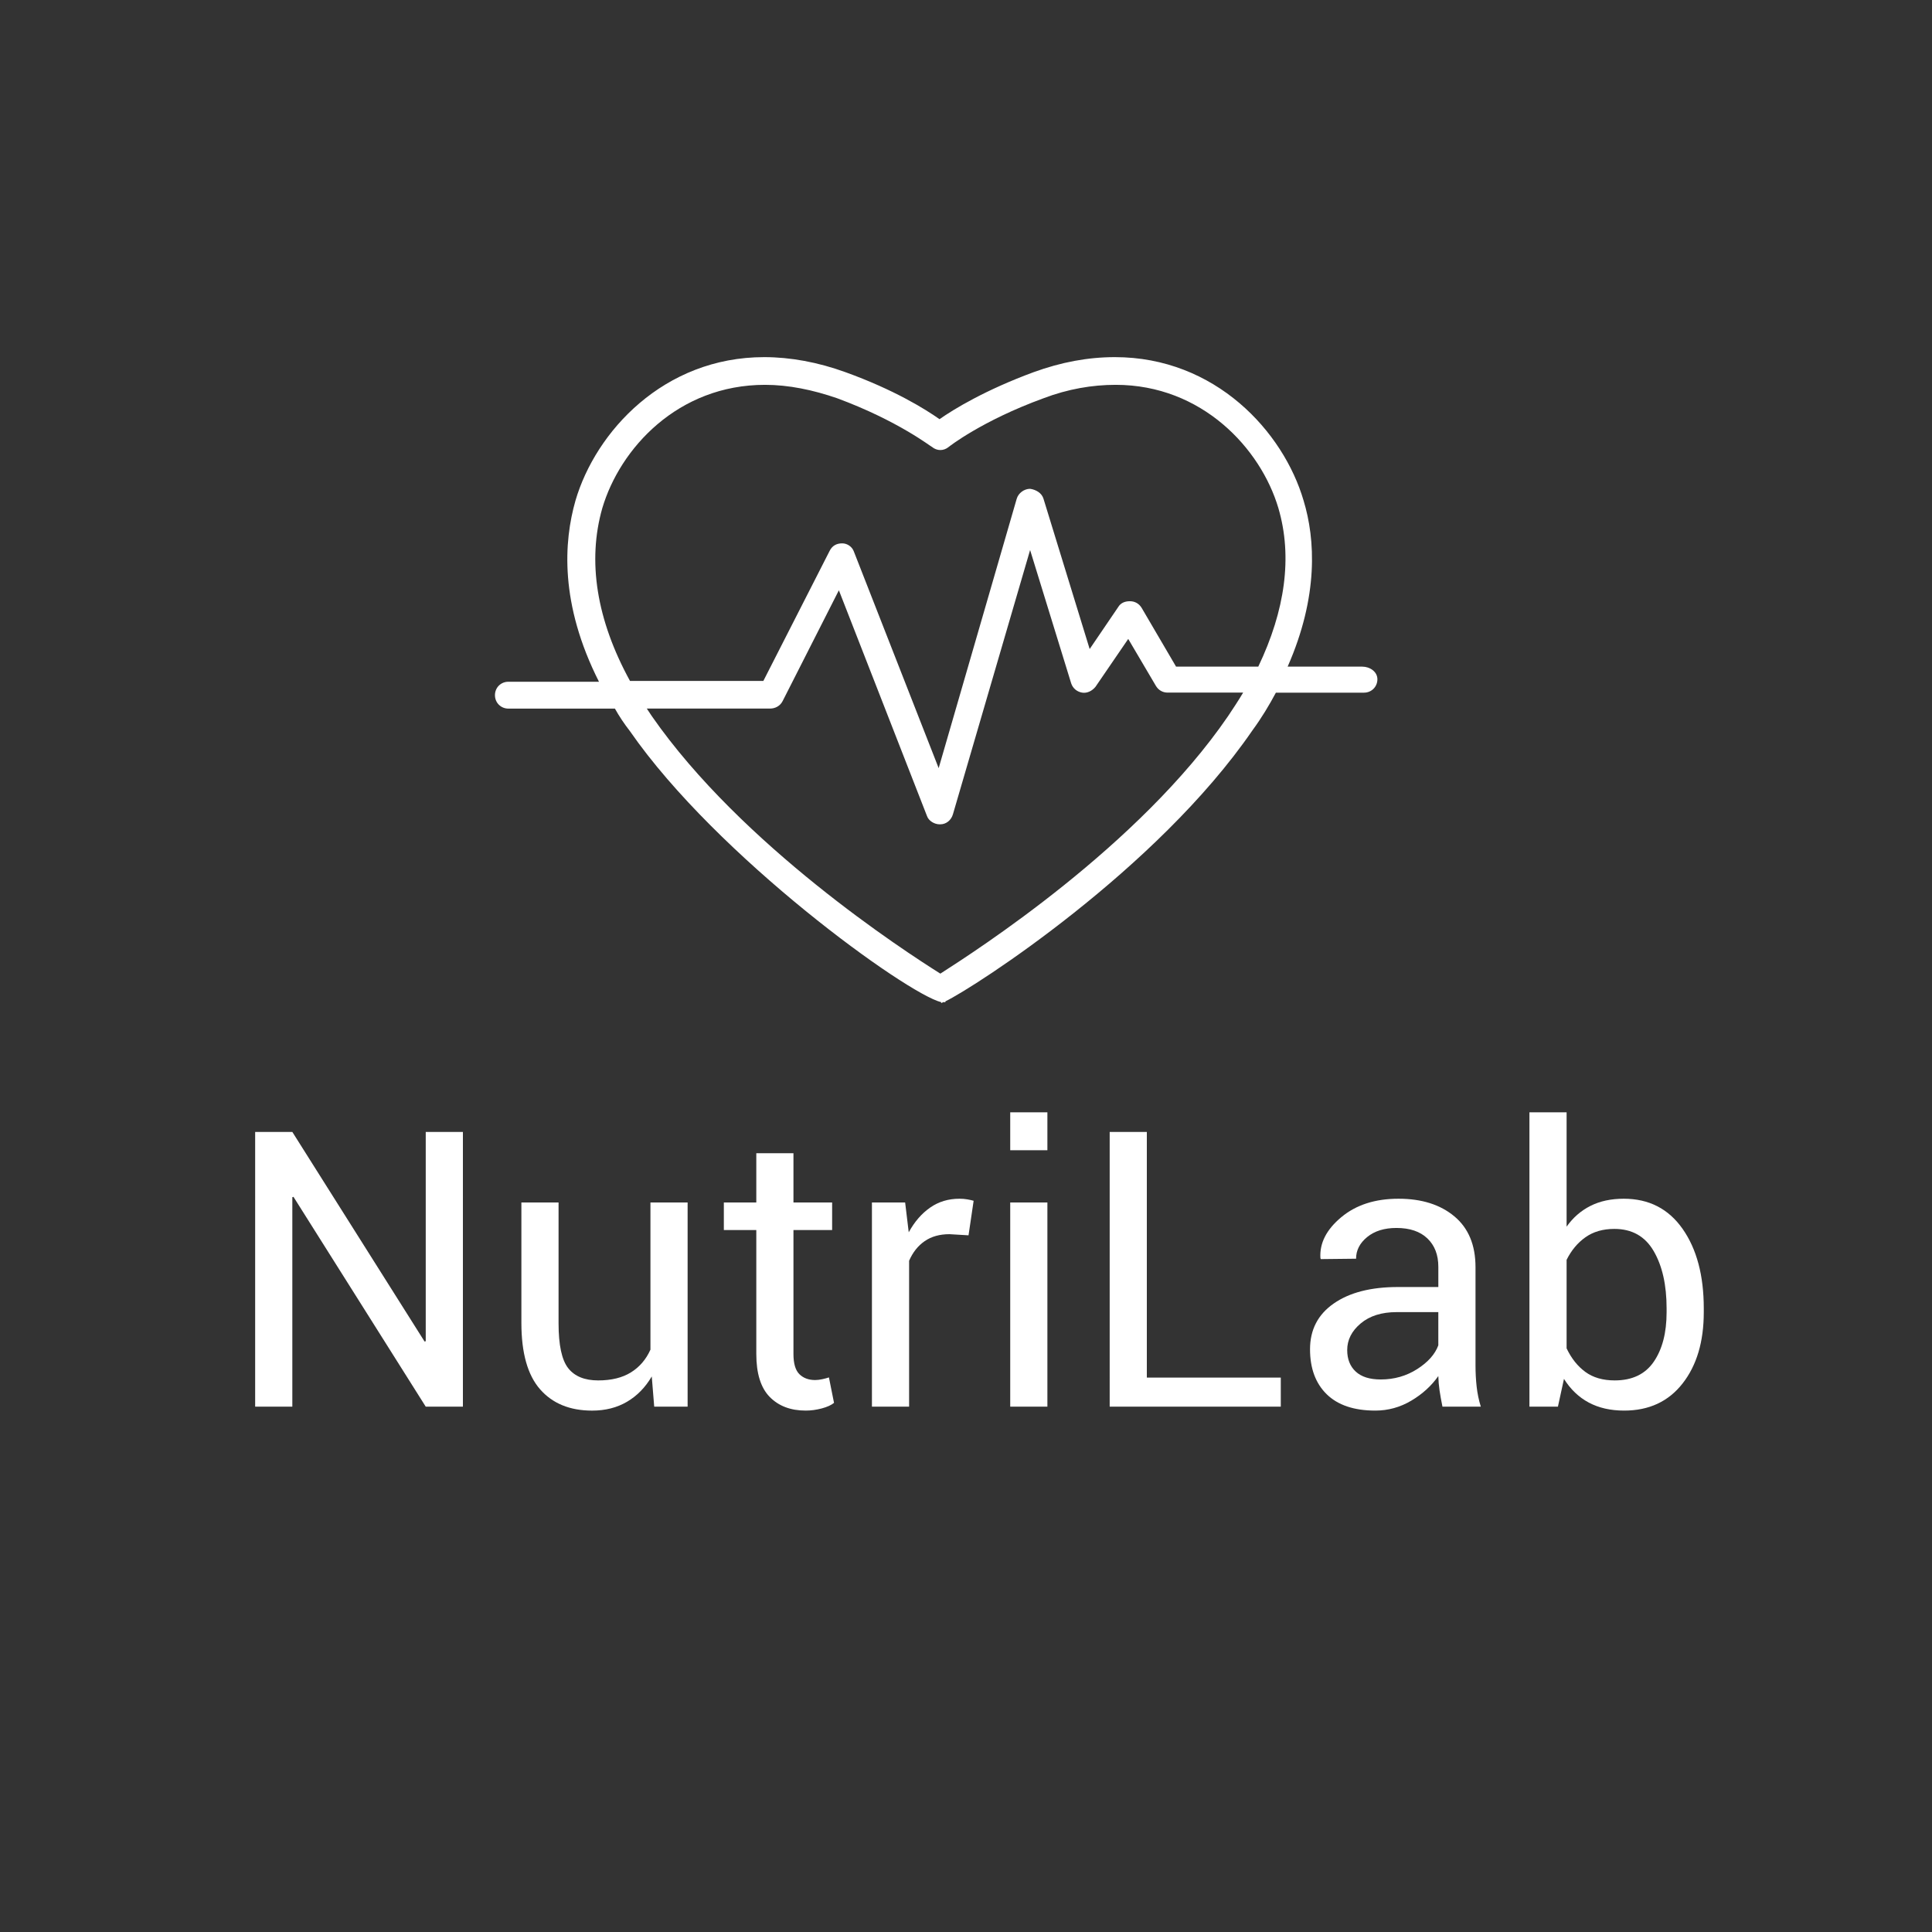 <?xml version="1.0" encoding="utf-8"?>
<!-- Generator: Adobe Illustrator 17.0.0, SVG Export Plug-In . SVG Version: 6.00 Build 0)  -->
<!DOCTYPE svg PUBLIC "-//W3C//DTD SVG 1.1//EN" "http://www.w3.org/Graphics/SVG/1.1/DTD/svg11.dtd">
<svg version="1.1" id="Layer_1" xmlns="http://www.w3.org/2000/svg" xmlns:xlink="http://www.w3.org/1999/xlink" x="0px" y="0px"
	 width="100px" height="100px" viewBox="0 0 100 100" enable-background="new 0 0 100 100" xml:space="preserve">
<rect x="0" y="0" width="100" height="100" fill="#333333" stroke="none"/>
<g>
	<path fill="#FFFFFF" d="M23.959,72.807h-1.924L15.19,61.948l-0.059,0.02v10.84h-1.924V58.589h1.924l6.846,10.85l0.059-0.02v-10.83
		h1.924V72.807z"/>
	<path fill="#FFFFFF" d="M33.735,71.245c-0.332,0.566-0.758,1.002-1.279,1.309c-0.521,0.306-1.123,0.459-1.807,0.459
		c-1.152,0-2.051-0.368-2.695-1.104c-0.645-0.736-0.967-1.882-0.967-3.438v-6.23h1.924v6.25c0,1.126,0.166,1.9,0.498,2.324
		c0.332,0.423,0.85,0.635,1.553,0.635c0.684,0,1.249-0.139,1.694-0.415c0.446-0.277,0.783-0.669,1.011-1.177v-7.617h1.924v10.566
		h-1.729L33.735,71.245z"/>
	<path fill="#FFFFFF" d="M41.069,59.692v2.549h2.002v1.426h-2.002v6.416c0,0.494,0.103,0.843,0.308,1.045
		c0.205,0.201,0.477,0.303,0.815,0.303c0.111,0,0.234-0.015,0.371-0.044s0.25-0.061,0.342-0.093l0.264,1.318
		c-0.143,0.117-0.355,0.213-0.635,0.288c-0.28,0.074-0.557,0.112-0.83,0.112c-0.781,0-1.403-0.236-1.865-0.708
		c-0.462-0.473-0.693-1.213-0.693-2.222v-6.416h-1.68v-1.426h1.68v-2.549H41.069z"/>
	<path fill="#FFFFFF" d="M50.131,63.94l-0.986-0.059c-0.508,0-0.936,0.12-1.284,0.361c-0.348,0.24-0.617,0.579-0.806,1.016v7.549
		h-1.924V62.241h1.719l0.186,1.543c0.299-0.547,0.669-0.974,1.108-1.279c0.439-0.307,0.946-0.459,1.519-0.459
		c0.143,0,0.28,0.011,0.41,0.034c0.13,0.022,0.238,0.047,0.322,0.073L50.131,63.94z"/>
	<path fill="#FFFFFF" d="M54.213,59.536h-1.924v-1.963h1.924V59.536z M54.213,72.807h-1.924V62.241h1.924V72.807z"/>
	<path fill="#FFFFFF" d="M59.359,71.303h6.934v1.504h-8.856V58.589h1.923V71.303z"/>
	<path fill="#FFFFFF" d="M74.661,72.807c-0.065-0.319-0.115-0.601-0.151-0.845s-0.057-0.49-0.063-0.737
		c-0.358,0.508-0.825,0.933-1.401,1.274s-1.196,0.513-1.86,0.513c-1.101,0-1.938-0.282-2.515-0.845
		c-0.576-0.563-0.864-1.34-0.864-2.329c0-1.01,0.408-1.799,1.226-2.368c0.817-0.57,1.926-0.854,3.325-0.854h2.09v-1.045
		c0-0.619-0.188-1.108-0.566-1.47c-0.378-0.361-0.911-0.542-1.602-0.542c-0.625,0-1.13,0.156-1.514,0.469
		c-0.384,0.313-0.576,0.687-0.576,1.123l-1.826,0.02l-0.02-0.059c-0.046-0.769,0.314-1.472,1.079-2.109
		c0.765-0.639,1.753-0.957,2.964-0.957c1.198,0,2.161,0.304,2.891,0.913c0.729,0.608,1.094,1.485,1.094,2.632v5.088
		c0,0.377,0.02,0.742,0.059,1.094s0.11,0.696,0.215,1.035H74.661z M71.468,71.401c0.696,0,1.325-0.18,1.885-0.537
		c0.56-0.358,0.925-0.769,1.094-1.23v-1.719h-2.158c-0.774,0-1.395,0.195-1.86,0.586s-0.698,0.85-0.698,1.377
		c0,0.469,0.146,0.84,0.439,1.113S70.895,71.401,71.468,71.401z"/>
	<path fill="#FFFFFF" d="M88.187,67.924c0,1.523-0.366,2.752-1.099,3.687c-0.732,0.934-1.74,1.401-3.022,1.401
		c-0.703,0-1.313-0.139-1.831-0.415c-0.518-0.277-0.945-0.686-1.284-1.226l-0.313,1.436h-1.475V57.573h1.924v5.918
		c0.332-0.469,0.744-0.827,1.235-1.074c0.491-0.248,1.066-0.371,1.724-0.371c1.302,0,2.317,0.521,3.047,1.563
		c0.729,1.041,1.094,2.412,1.094,4.111V67.924z M86.263,67.719c0-1.211-0.223-2.199-0.669-2.964
		c-0.446-0.766-1.125-1.147-2.036-1.147c-0.593,0-1.092,0.145-1.499,0.435c-0.407,0.289-0.73,0.679-0.972,1.167v4.58
		c0.247,0.521,0.571,0.928,0.972,1.221s0.906,0.439,1.519,0.439c0.905,0,1.579-0.322,2.021-0.967s0.664-1.498,0.664-2.559V67.719z"
		/>
</g>
<g>
	<g>
		<g>
			<path fill="#FFFFFF" d="M70.512,34.505h-3.864c1.606-3.647,1.433-6.599,0.825-8.596c-1.042-3.56-4.559-7.424-9.769-7.424
				c-1.389,0-2.779,0.26-4.211,0.781c-2.475,0.912-4.125,1.91-4.863,2.431c-0.738-0.521-2.344-1.52-4.863-2.431
				c-1.433-0.521-2.865-0.781-4.211-0.781c-5.21,0-8.727,3.864-9.769,7.424c-0.608,2.127-0.825,5.34,1.216,9.378h-4.689
				c-0.391,0-0.695,0.304-0.695,0.695c0,0.391,0.304,0.695,0.695,0.695h5.514c0.217,0.391,0.478,0.782,0.781,1.172
				c4.515,6.512,14.327,13.589,16.108,14.024v0.043c0,0,0.043,0,0.087-0.043c0.043,0,0.087,0,0.13,0v-0.043
				c1.52-0.738,10.941-6.816,15.89-14.024c0.478-0.651,0.868-1.302,1.216-1.954h4.559c0.391,0,0.695-0.304,0.695-0.695
				S70.903,34.505,70.512,34.505z M63.565,37.066c-4.602,6.73-13.068,12.157-14.892,13.329c-1.867-1.172-10.29-6.643-14.935-13.329
				c-0.087-0.13-0.174-0.261-0.26-0.391h6.382c0.26,0,0.521-0.13,0.651-0.391l2.909-5.731l4.559,11.679
				c0.087,0.26,0.391,0.434,0.651,0.434c0,0,0,0,0.043,0c0.304,0,0.564-0.217,0.651-0.521l3.994-13.676l2.127,6.903
				c0.087,0.26,0.304,0.434,0.564,0.478c0.26,0.043,0.521-0.087,0.695-0.304l1.693-2.475l1.433,2.431
				c0.13,0.217,0.347,0.347,0.608,0.347h3.907C64.086,36.285,63.826,36.675,63.565,37.066z M65.128,34.505h-4.255l-1.78-3.039
				c-0.13-0.217-0.347-0.347-0.608-0.347c-0.261,0-0.478,0.087-0.608,0.304l-1.476,2.171l-2.388-7.772
				c-0.087-0.304-0.391-0.478-0.695-0.521c-0.304,0-0.608,0.217-0.695,0.521l-4.038,13.937l-4.385-11.201
				c-0.087-0.26-0.347-0.434-0.608-0.434c-0.304,0-0.521,0.13-0.651,0.391l-3.43,6.73h-6.903c-1.737-3.169-2.214-6.209-1.433-8.944
				c0.912-3.083,3.907-6.382,8.423-6.382c1.216,0,2.475,0.26,3.734,0.695c3.169,1.172,4.863,2.518,4.906,2.518
				c0.26,0.217,0.608,0.217,0.868,0c0,0,1.693-1.346,4.906-2.518c1.259-0.478,2.518-0.695,3.734-0.695
				c4.472,0,7.511,3.3,8.423,6.382C66.909,28.817,66.518,31.596,65.128,34.505z"/>
		</g>
	</g>
	<g>
	</g>
	<g>
	</g>
	<g>
	</g>
	<g>
	</g>
	<g>
	</g>
	<g>
	</g>
	<g>
	</g>
	<g>
	</g>
	<g>
	</g>
	<g>
	</g>
	<g>
	</g>
	<g>
	</g>
	<g>
	</g>
	<g>
	</g>
	<g>
	</g>
</g>
</svg>
